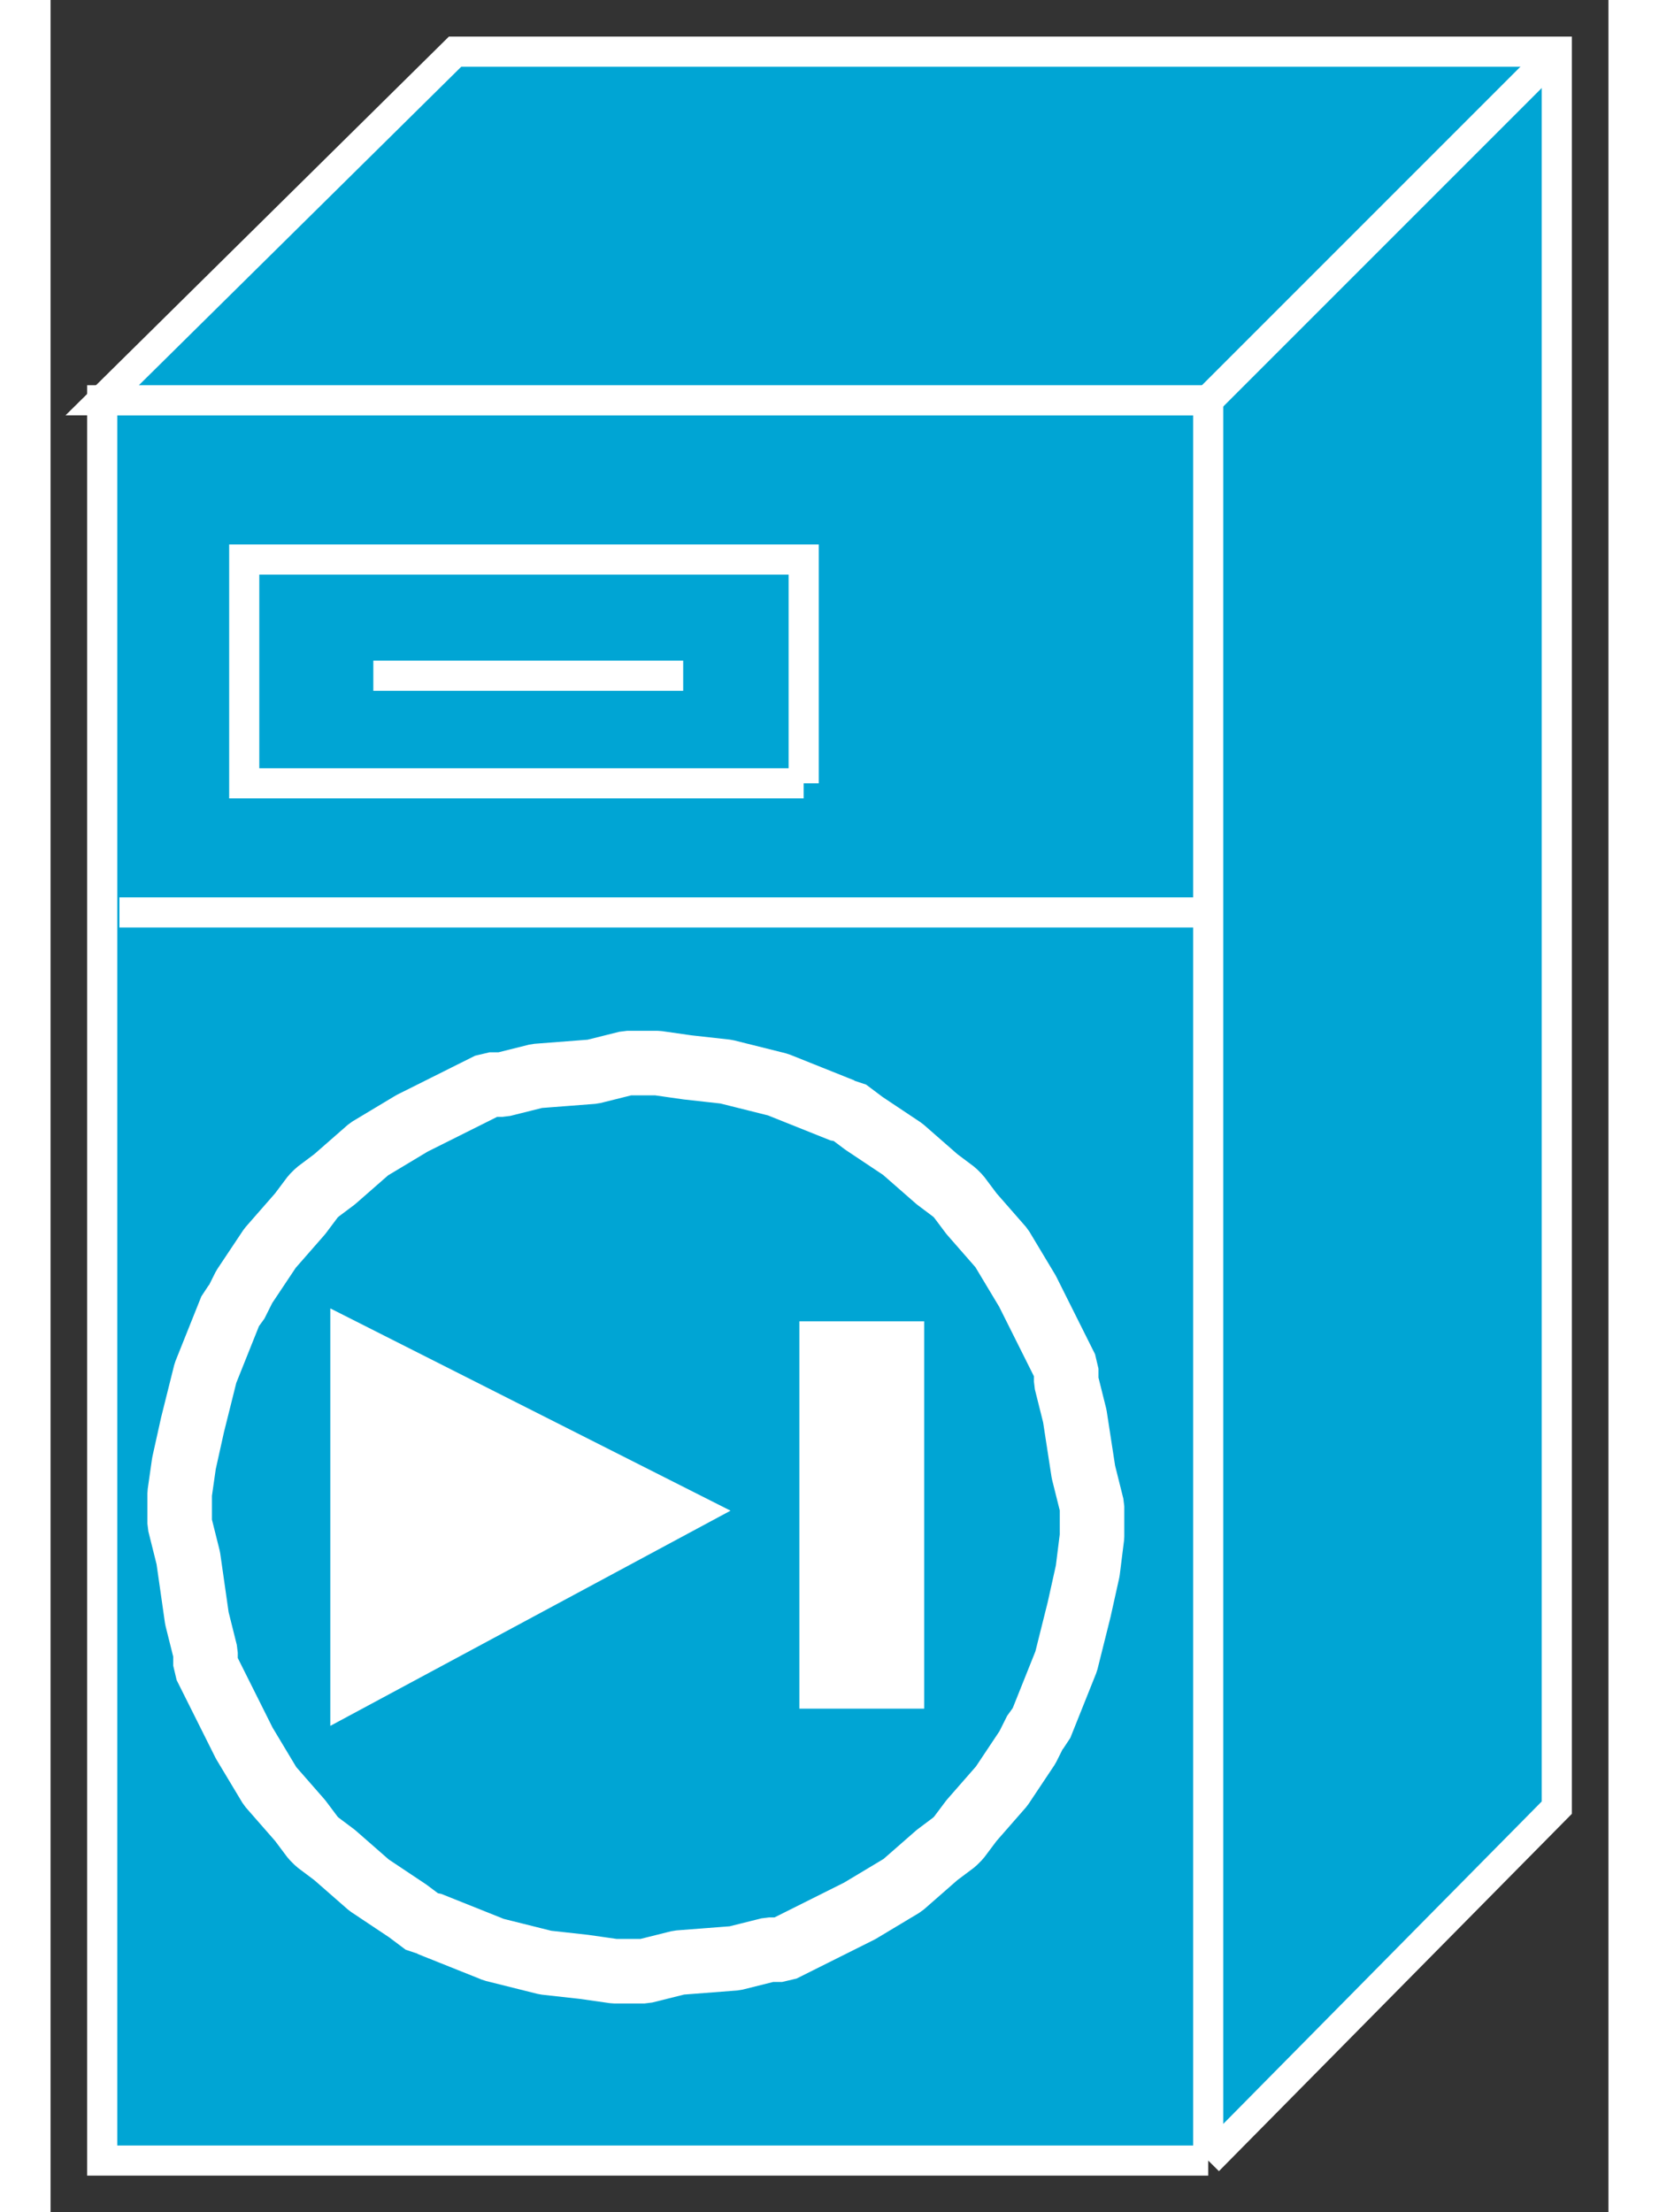 <?xml version="1.0" standalone="no"?>
<!DOCTYPE svg PUBLIC "-//W3C//DTD SVG 1.1//EN"
"http://www.w3.org/Graphics/SVG/1.1/DTD/svg11.dtd">
<!-- Creator: fig2dev Version 3.2 Patchlevel 5c -->
<!-- CreationDate: Fri Sep 14 10:46:16 2012 -->
<!-- Magnification: 1.000 -->
<svg xmlns="http://www.w3.org/2000/svg" width="0.3in" height="0.4in" viewBox="-4 12690 362 514">
<rect x="-4" y="12690" width="362" height="514" fill="#333333" stroke="none"/>
<g style="stroke-width:.025in; fill:none">
<!-- Line -->
<!--  polyline  -->
<polyline points="265,12783
8,12783
8,13192
265,13192
" style="stroke:#00a5d4;stroke-width:0;
stroke-linejoin:miter; stroke-linecap:butt;
fill:#00a5d4;
"/>
<!-- Line -->
<!--  polyline  -->
<polyline points="265,12783
8,12783
8,13192
265,13192
" style="stroke:#ffffff;stroke-width:7;
stroke-linejoin:miter; stroke-linecap:butt;
"/>
<!-- Line -->
<!--  polyline  -->
<polyline points="265,13192
346,13110
346,12702
90,12702
8,12783
265,12783
265,13192
" style="stroke:#00a5d4;stroke-width:0;
stroke-linejoin:miter; stroke-linecap:butt;
fill:#00a5d4;
"/>
<!-- Line -->
<!--  polyline  -->
<polyline points="265,13192
346,13110
346,12702
90,12702
8,12783
265,12783
265,13192
" style="stroke:#ffffff;stroke-width:7;
stroke-linejoin:miter; stroke-linecap:butt;
"/>
<!-- Line -->
<!--  polyline  -->
<polyline points="265,12783
346,12702
" style="stroke:#00a5d4;stroke-width:0;
stroke-linejoin:miter; stroke-linecap:butt;
fill:#00a5d4;
"/>
<!-- Line -->
<!--  polyline  -->
<polyline points="265,12783
346,12702
" style="stroke:#ffffff;stroke-width:7;
stroke-linejoin:miter; stroke-linecap:butt;
"/>
<!-- Line -->
<!--  polyline  -->
<polyline points="12,12902
262,12902
" style="stroke:#00a5d4;stroke-width:0;
stroke-linejoin:miter; stroke-linecap:butt;
fill:#00a5d4;
"/>
<!-- Line -->
<!--  polyline  -->
<polyline points="12,12902
262,12902
" style="stroke:#ffffff;stroke-width:7;
stroke-linejoin:miter; stroke-linecap:butt;
"/>
<!-- Line -->
<!--  polyline  -->
<polyline points="71,12847
143,12847
" style="stroke:#ffffff;stroke-width:7;
stroke-linejoin:miter; stroke-linecap:butt;
"/>
<!-- Line -->
<!--  polyline  -->
<polyline points="171,12872
171,12820
41,12820
41,12872
171,12872
" style="stroke:#ffffff;stroke-width:7;
stroke-linejoin:miter; stroke-linecap:butt;
"/>
<!-- Line -->
<!--  polyline  -->
<polyline points="61,13091
61,12994
154,13041
61,13091
" style="stroke:#ffffff;stroke-width:0;
stroke-linejoin:miter; stroke-linecap:butt;
fill:#ffffff;
"/>
<!-- Line -->
<!--  polyline  -->
<polyline points="199,13087
199,12997
170,12997
170,13087
199,13087
" style="stroke:#ffffff;stroke-width:0;
stroke-linejoin:miter; stroke-linecap:butt;
fill:#ffffff;
"/>
<!-- Line -->
<!--  spline  -->
<polyline points="132,13148
134,13148
142,13146
155,13145
163,13143
165,13143
166,13143
170,13141
176,13138
184,13134
194,13128
202,13121
206,13118
207,13117
210,13113
217,13105
223,13096
225,13092
226,13091
228,13086
232,13076
235,13064
237,13055
238,13047
238,13043
238,13042
238,13040
236,13032
234,13019
232,13011
232,13009
232,13008
230,13004
227,12998
223,12990
217,12980
210,12972
207,12968
206,12967
202,12964
194,12957
185,12951
181,12948
180,12948
175,12946
165,12942
153,12939
144,12938
137,12937
133,12937
132,12937
130,12937
122,12939
109,12940
101,12942
99,12942
98,12942
94,12944
88,12947
80,12951
70,12957
62,12964
58,12967
57,12968
54,12972
47,12980
41,12989
39,12993
38,12994
36,12999
32,13009
29,13021
27,13030
26,13037
26,13041
26,13042
26,13044
28,13052
30,13066
32,13074
32,13076
32,13077
34,13081
37,13087
41,13095
47,13105
54,13113
57,13117
58,13118
62,13121
70,13128
79,13134
83,13137
84,13137
89,13139
99,13143
111,13146
120,13147
127,13148
131,13148
132,13148
" style="stroke:#ffffff;stroke-width:15;
stroke-linejoin:bevel; stroke-linecap:butt;
"/>
</g>
</svg>
